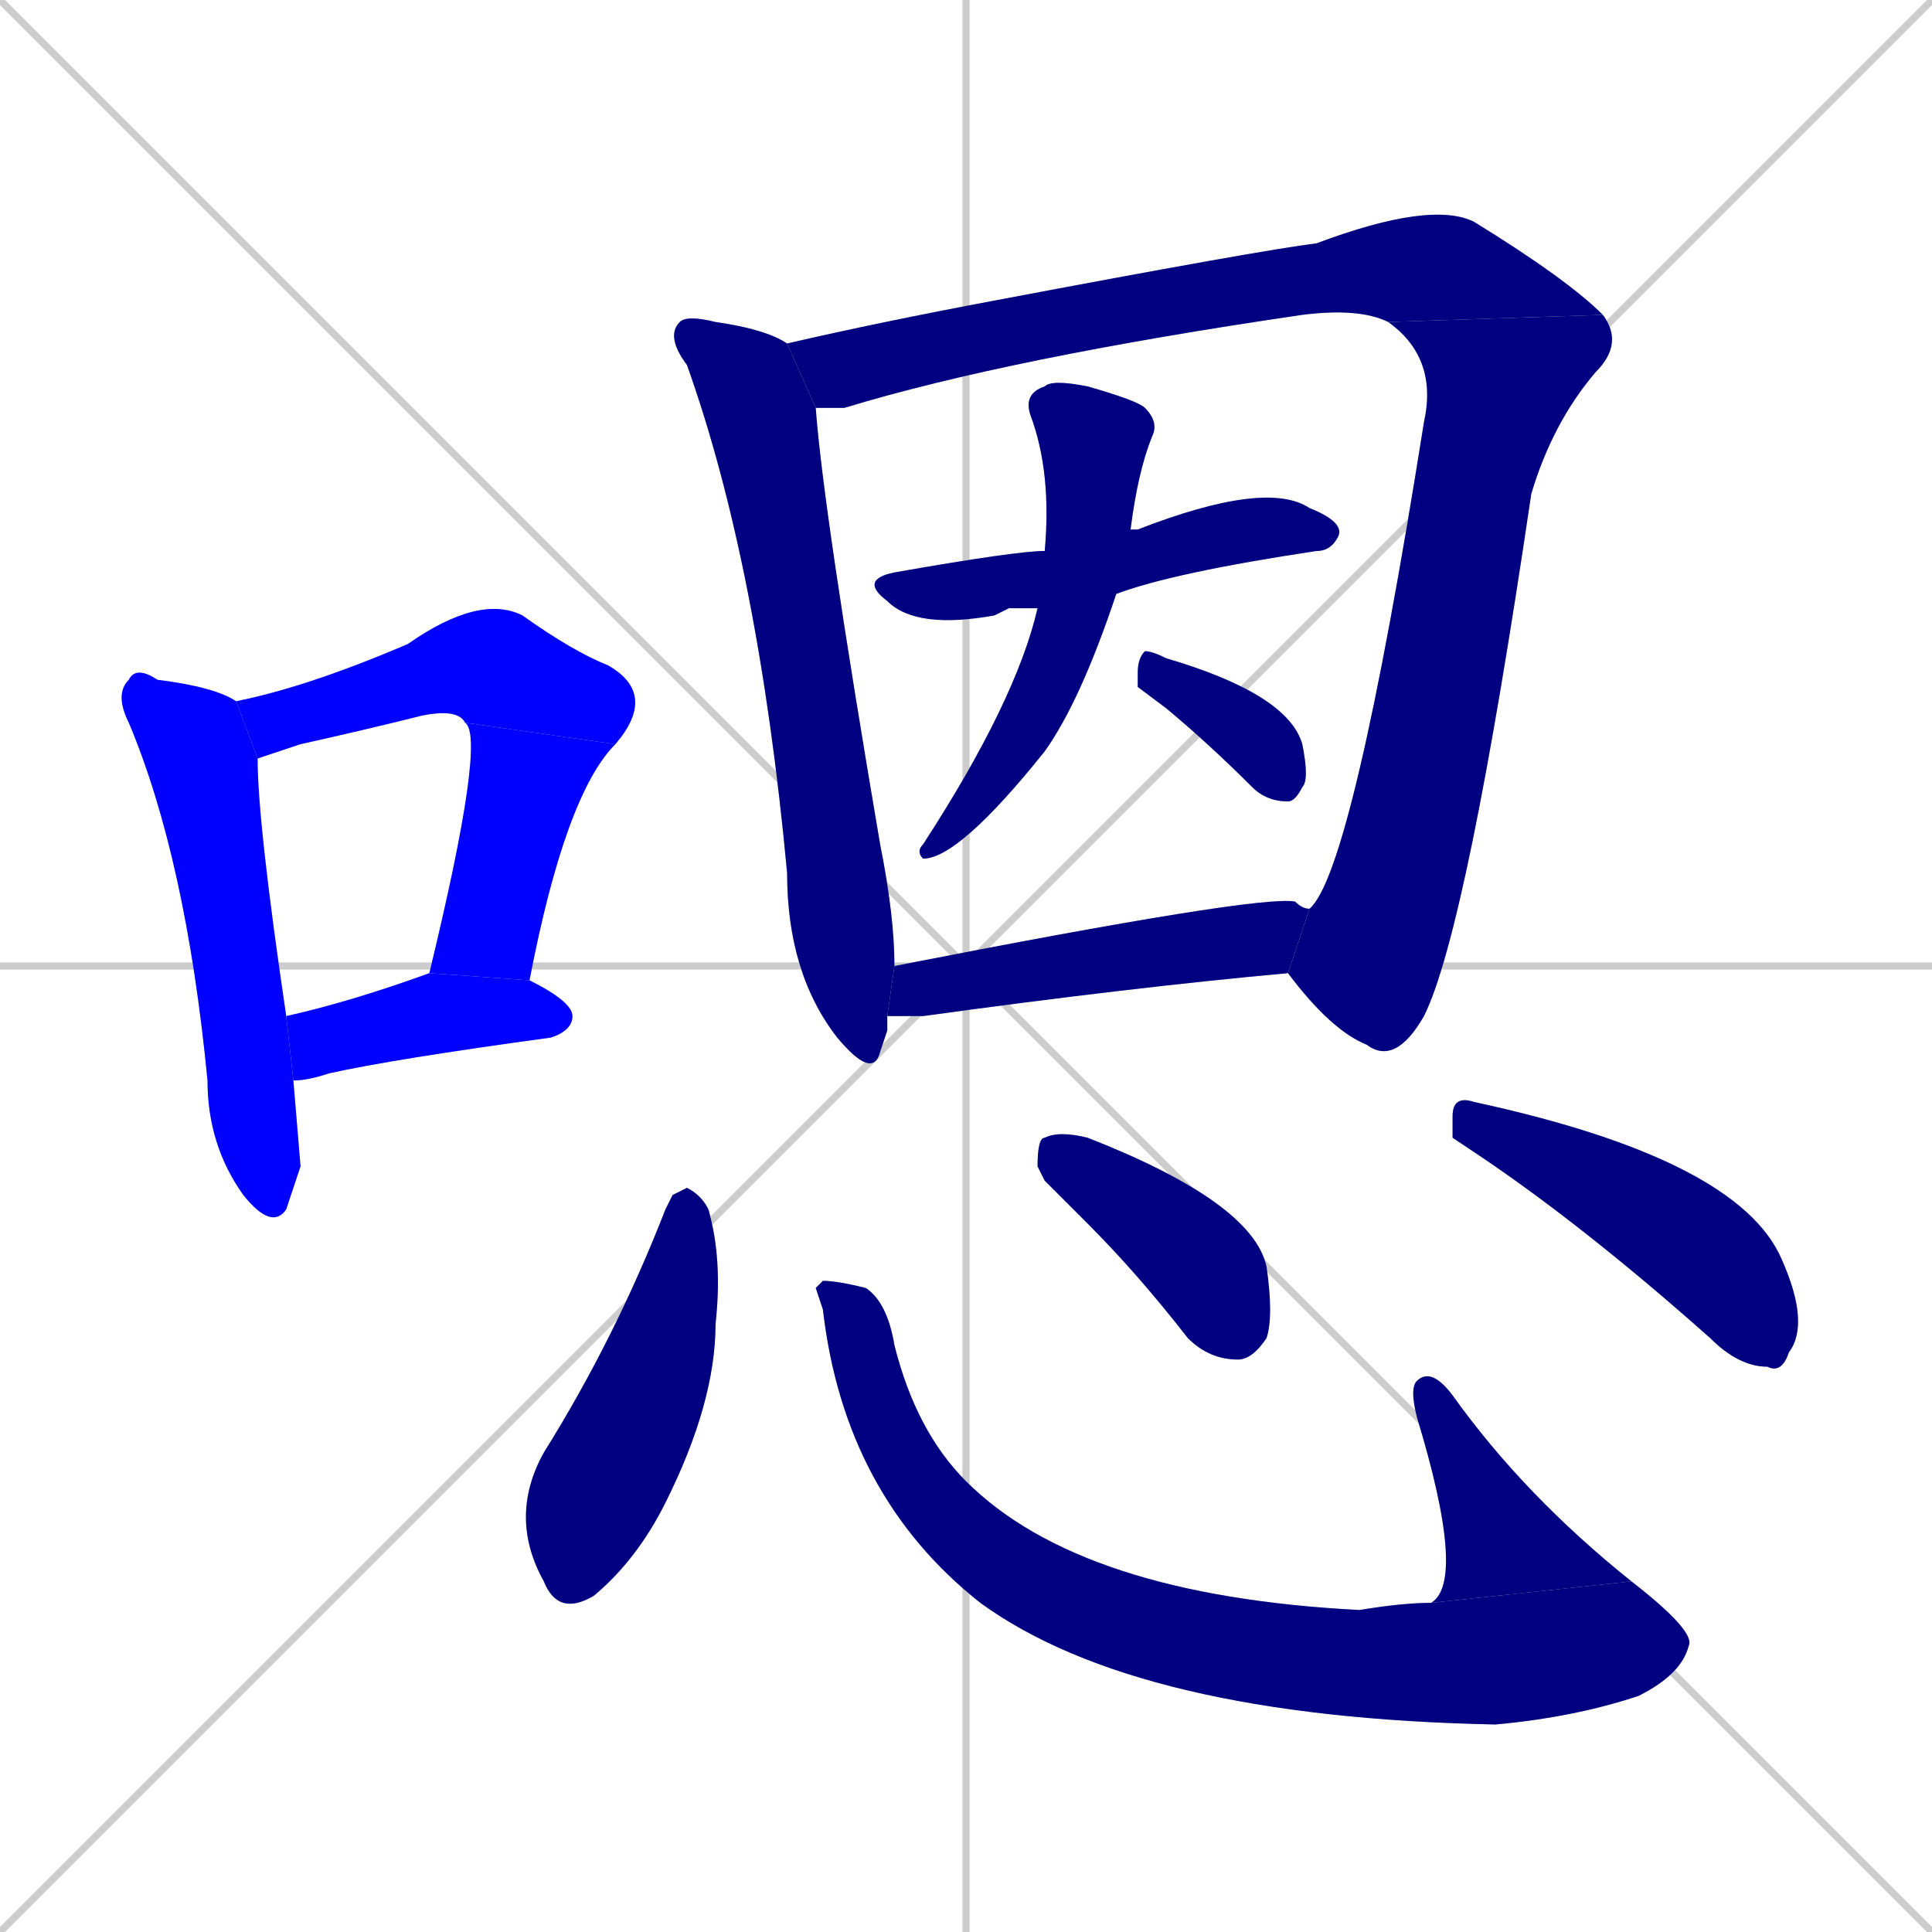 <svg xmlns="http://www.w3.org/2000/svg" xmlns:xlink="http://www.w3.org/1999/xlink" width="270" height="270"><defs><clipPath id="clip-mask-1"><rect x="16" y="93" width="26" height="79"><animate attributeName="y" from="14" to="93" dur="0.293" begin="0; animate16.end + 1" id="animate1" fill="freeze"/></rect></clipPath><clipPath id="clip-mask-2"><rect x="33" y="83" width="59" height="23"><set attributeName="x" to="-26" begin="0; animate16.end + 1" /><animate attributeName="x" from="-26" to="33" dur="0.219" begin="animate1.end + 0.5" id="animate2" fill="freeze"/></rect></clipPath><clipPath id="clip-mask-3"><rect x="60" y="101" width="26" height="36"><set attributeName="y" to="65" begin="0; animate16.end + 1" /><animate attributeName="y" from="65" to="101" dur="0.133" begin="animate2.end" id="animate3" fill="freeze"/></rect></clipPath><clipPath id="clip-mask-4"><rect x="40" y="136" width="40" height="15"><set attributeName="x" to="0" begin="0; animate16.end + 1" /><animate attributeName="x" from="0" to="40" dur="0.148" begin="animate3.end + 0.5" id="animate4" fill="freeze"/></rect></clipPath><clipPath id="clip-mask-5"><rect x="93" y="44" width="32" height="107"><set attributeName="y" to="-63" begin="0; animate16.end + 1" /><animate attributeName="y" from="-63" to="44" dur="0.396" begin="animate4.end + 0.5" id="animate5" fill="freeze"/></rect></clipPath><clipPath id="clip-mask-6"><rect x="110" y="28" width="114" height="29"><set attributeName="x" to="-4" begin="0; animate16.end + 1" /><animate attributeName="x" from="-4" to="110" dur="0.422" begin="animate5.end + 0.5" id="animate6" fill="freeze"/></rect></clipPath><clipPath id="clip-mask-7"><rect x="180" y="44" width="47" height="105"><set attributeName="y" to="-61" begin="0; animate16.end + 1" /><animate attributeName="y" from="-61" to="44" dur="0.389" begin="animate6.end" id="animate7" fill="freeze"/></rect></clipPath><clipPath id="clip-mask-8"><rect x="120" y="67" width="68" height="21"><set attributeName="x" to="52" begin="0; animate16.end + 1" /><animate attributeName="x" from="52" to="120" dur="0.252" begin="animate7.end + 0.5" id="animate8" fill="freeze"/></rect></clipPath><clipPath id="clip-mask-9"><rect x="128" y="53" width="34" height="67"><set attributeName="y" to="-14" begin="0; animate16.end + 1" /><animate attributeName="y" from="-14" to="53" dur="0.248" begin="animate8.end + 0.5" id="animate9" fill="freeze"/></rect></clipPath><clipPath id="clip-mask-10"><rect x="159" y="91" width="24" height="21"><set attributeName="x" to="135" begin="0; animate16.end + 1" /><animate attributeName="x" from="135" to="159" dur="0.089" begin="animate9.end + 0.5" id="animate10" fill="freeze"/></rect></clipPath><clipPath id="clip-mask-11"><rect x="124" y="125" width="59" height="17"><set attributeName="x" to="65" begin="0; animate16.end + 1" /><animate attributeName="x" from="65" to="124" dur="0.219" begin="animate10.end + 0.5" id="animate11" fill="freeze"/></rect></clipPath><clipPath id="clip-mask-12"><rect x="71" y="166" width="30" height="60"><set attributeName="y" to="106" begin="0; animate16.end + 1" /><animate attributeName="y" from="106" to="166" dur="0.222" begin="animate11.end + 0.5" id="animate12" fill="freeze"/></rect></clipPath><clipPath id="clip-mask-13"><rect x="114" y="179" width="123" height="62"><set attributeName="x" to="-9" begin="0; animate16.end + 1" /><animate attributeName="x" from="-9" to="114" dur="0.456" begin="animate12.end + 0.5" id="animate13" fill="freeze"/></rect></clipPath><clipPath id="clip-mask-14"><rect x="197" y="191" width="31" height="33"><set attributeName="y" to="224" begin="0; animate16.end + 1" /><animate attributeName="y" from="224" to="191" dur="0.122" begin="animate13.end" id="animate14" fill="freeze"/></rect></clipPath><clipPath id="clip-mask-15"><rect x="145" y="158" width="33" height="32"><set attributeName="x" to="112" begin="0; animate16.end + 1" /><animate attributeName="x" from="112" to="145" dur="0.122" begin="animate14.end + 0.5" id="animate15" fill="freeze"/></rect></clipPath><clipPath id="clip-mask-16"><rect x="203" y="153" width="50" height="39"><set attributeName="x" to="153" begin="0; animate16.end + 1" /><animate attributeName="x" from="153" to="203" dur="0.185" begin="animate15.end + 0.5" id="animate16" fill="freeze"/></rect></clipPath></defs><path d="M 0 0 L 270 270 M 270 0 L 0 270 M 135 0 L 135 270 M 0 135 L 270 135" stroke="#CCCCCC" /><path d="M 42 163 L 40 169 Q 38 172 34 167 Q 29 160 29 151 Q 26 120 18 101 Q 16 97 18 95 Q 19 93 22 95 Q 30 96 33 98 L 36 106 Q 36 115 40 142 L 41 151" fill="#CCCCCC"/><path d="M 65 101 Q 64 99 59 100 Q 51 102 42 104 Q 39 105 36 106 L 33 98 Q 43 96 57 90 Q 67 83 73 86 Q 80 91 85 93 Q 92 97 86 104" fill="#CCCCCC"/><path d="M 60 136 Q 68 103 65 101 L 86 104 Q 79 111 74 137" fill="#CCCCCC"/><path d="M 40 142 Q 49 140 60 136 Q 60 136 60 136 L 74 137 Q 80 140 80 142 Q 80 144 77 145 Q 55 148 46 150 Q 43 151 41 151" fill="#CCCCCC"/><path d="M 124 144 L 123 147 Q 122 151 117 145 Q 110 136 110 122 Q 106 79 96 51 Q 93 47 95 45 Q 96 44 100 45 Q 107 46 110 48 L 114 57 Q 115 71 123 118 Q 125 128 125 135 L 124 142" fill="#CCCCCC"/><path d="M 194 45 Q 190 43 182 44 Q 141 50 118 57 Q 116 57 114 57 L 110 48 Q 123 45 139 42 Q 176 35 184 34 Q 200 28 206 31 Q 219 39 224 44" fill="#CCCCCC"/><path d="M 183 127 Q 189 122 199 59 Q 201 50 194 45 L 224 44 Q 227 48 223 52 Q 217 59 214 69 Q 205 130 199 142 Q 195 149 191 146 Q 186 144 180 136" fill="#CCCCCC"/><path d="M 141 85 L 139 86 Q 128 88 124 84 Q 120 81 125 80 Q 142 77 146 77 L 158 74 Q 159 74 159 74 Q 177 67 183 71 Q 188 73 187 75 Q 186 77 184 77 Q 164 80 156 83 L 145 85" fill="#CCCCCC"/><path d="M 146 77 Q 147 66 144 58 Q 143 55 146 54 Q 147 53 152 54 Q 159 56 160 57 Q 162 59 161 61 Q 159 66 158 74 L 156 83 Q 151 98 146 105 Q 134 120 129 120 Q 128 119 129 118 Q 142 98 145 85" fill="#CCCCCC"/><path d="M 159 96 L 159 94 Q 159 92 160 91 Q 161 91 163 92 Q 180 97 182 104 Q 183 109 182 110 Q 181 112 180 112 Q 177 112 175 110 Q 169 104 163 99" fill="#CCCCCC"/><path d="M 125 135 Q 176 125 181 126 Q 182 127 183 127 L 180 136 Q 158 138 129 142 Q 126 142 124 142" fill="#CCCCCC"/><path d="M 94 167 L 96 166 Q 98 167 99 169 Q 101 176 100 185 Q 100 196 93 210 Q 89 218 83 223 Q 78 226 76 221 Q 71 212 76 203 Q 86 187 93 169" fill="#CCCCCC"/><path d="M 114 180 L 115 179 Q 117 179 121 180 Q 124 182 125 188 Q 128 200 135 207 Q 151 223 190 225 Q 196 224 200 224 L 228 221 Q 237 228 236 230 Q 235 234 229 237 Q 220 240 209 241 Q 159 240 137 224 Q 118 209 115 183" fill="#CCCCCC"/><path d="M 200 224 Q 205 221 198 198 Q 197 194 198 193 Q 200 191 203 195 Q 213 209 228 221" fill="#CCCCCC"/><path d="M 146 165 L 145 163 Q 145 159 146 159 Q 148 158 152 159 Q 175 168 177 177 Q 178 184 177 187 Q 175 190 173 190 Q 169 190 166 187 Q 159 178 152 171" fill="#CCCCCC"/><path d="M 203 159 L 203 156 Q 203 153 206 154 Q 243 162 249 176 Q 253 185 250 189 Q 249 192 247 191 Q 243 191 239 187 Q 221 171 206 161" fill="#CCCCCC"/><path d="M 42 163 L 40 169 Q 38 172 34 167 Q 29 160 29 151 Q 26 120 18 101 Q 16 97 18 95 Q 19 93 22 95 Q 30 96 33 98 L 36 106 Q 36 115 40 142 L 41 151" fill="#0000ff" clip-path="url(#clip-mask-1)" /><path d="M 65 101 Q 64 99 59 100 Q 51 102 42 104 Q 39 105 36 106 L 33 98 Q 43 96 57 90 Q 67 83 73 86 Q 80 91 85 93 Q 92 97 86 104" fill="#0000ff" clip-path="url(#clip-mask-2)" /><path d="M 60 136 Q 68 103 65 101 L 86 104 Q 79 111 74 137" fill="#0000ff" clip-path="url(#clip-mask-3)" /><path d="M 40 142 Q 49 140 60 136 Q 60 136 60 136 L 74 137 Q 80 140 80 142 Q 80 144 77 145 Q 55 148 46 150 Q 43 151 41 151" fill="#0000ff" clip-path="url(#clip-mask-4)" /><path d="M 124 144 L 123 147 Q 122 151 117 145 Q 110 136 110 122 Q 106 79 96 51 Q 93 47 95 45 Q 96 44 100 45 Q 107 46 110 48 L 114 57 Q 115 71 123 118 Q 125 128 125 135 L 124 142" fill="#000080" clip-path="url(#clip-mask-5)" /><path d="M 194 45 Q 190 43 182 44 Q 141 50 118 57 Q 116 57 114 57 L 110 48 Q 123 45 139 42 Q 176 35 184 34 Q 200 28 206 31 Q 219 39 224 44" fill="#000080" clip-path="url(#clip-mask-6)" /><path d="M 183 127 Q 189 122 199 59 Q 201 50 194 45 L 224 44 Q 227 48 223 52 Q 217 59 214 69 Q 205 130 199 142 Q 195 149 191 146 Q 186 144 180 136" fill="#000080" clip-path="url(#clip-mask-7)" /><path d="M 141 85 L 139 86 Q 128 88 124 84 Q 120 81 125 80 Q 142 77 146 77 L 158 74 Q 159 74 159 74 Q 177 67 183 71 Q 188 73 187 75 Q 186 77 184 77 Q 164 80 156 83 L 145 85" fill="#000080" clip-path="url(#clip-mask-8)" /><path d="M 146 77 Q 147 66 144 58 Q 143 55 146 54 Q 147 53 152 54 Q 159 56 160 57 Q 162 59 161 61 Q 159 66 158 74 L 156 83 Q 151 98 146 105 Q 134 120 129 120 Q 128 119 129 118 Q 142 98 145 85" fill="#000080" clip-path="url(#clip-mask-9)" /><path d="M 159 96 L 159 94 Q 159 92 160 91 Q 161 91 163 92 Q 180 97 182 104 Q 183 109 182 110 Q 181 112 180 112 Q 177 112 175 110 Q 169 104 163 99" fill="#000080" clip-path="url(#clip-mask-10)" /><path d="M 125 135 Q 176 125 181 126 Q 182 127 183 127 L 180 136 Q 158 138 129 142 Q 126 142 124 142" fill="#000080" clip-path="url(#clip-mask-11)" /><path d="M 94 167 L 96 166 Q 98 167 99 169 Q 101 176 100 185 Q 100 196 93 210 Q 89 218 83 223 Q 78 226 76 221 Q 71 212 76 203 Q 86 187 93 169" fill="#000080" clip-path="url(#clip-mask-12)" /><path d="M 114 180 L 115 179 Q 117 179 121 180 Q 124 182 125 188 Q 128 200 135 207 Q 151 223 190 225 Q 196 224 200 224 L 228 221 Q 237 228 236 230 Q 235 234 229 237 Q 220 240 209 241 Q 159 240 137 224 Q 118 209 115 183" fill="#000080" clip-path="url(#clip-mask-13)" /><path d="M 200 224 Q 205 221 198 198 Q 197 194 198 193 Q 200 191 203 195 Q 213 209 228 221" fill="#000080" clip-path="url(#clip-mask-14)" /><path d="M 146 165 L 145 163 Q 145 159 146 159 Q 148 158 152 159 Q 175 168 177 177 Q 178 184 177 187 Q 175 190 173 190 Q 169 190 166 187 Q 159 178 152 171" fill="#000080" clip-path="url(#clip-mask-15)" /><path d="M 203 159 L 203 156 Q 203 153 206 154 Q 243 162 249 176 Q 253 185 250 189 Q 249 192 247 191 Q 243 191 239 187 Q 221 171 206 161" fill="#000080" clip-path="url(#clip-mask-16)" /></svg>